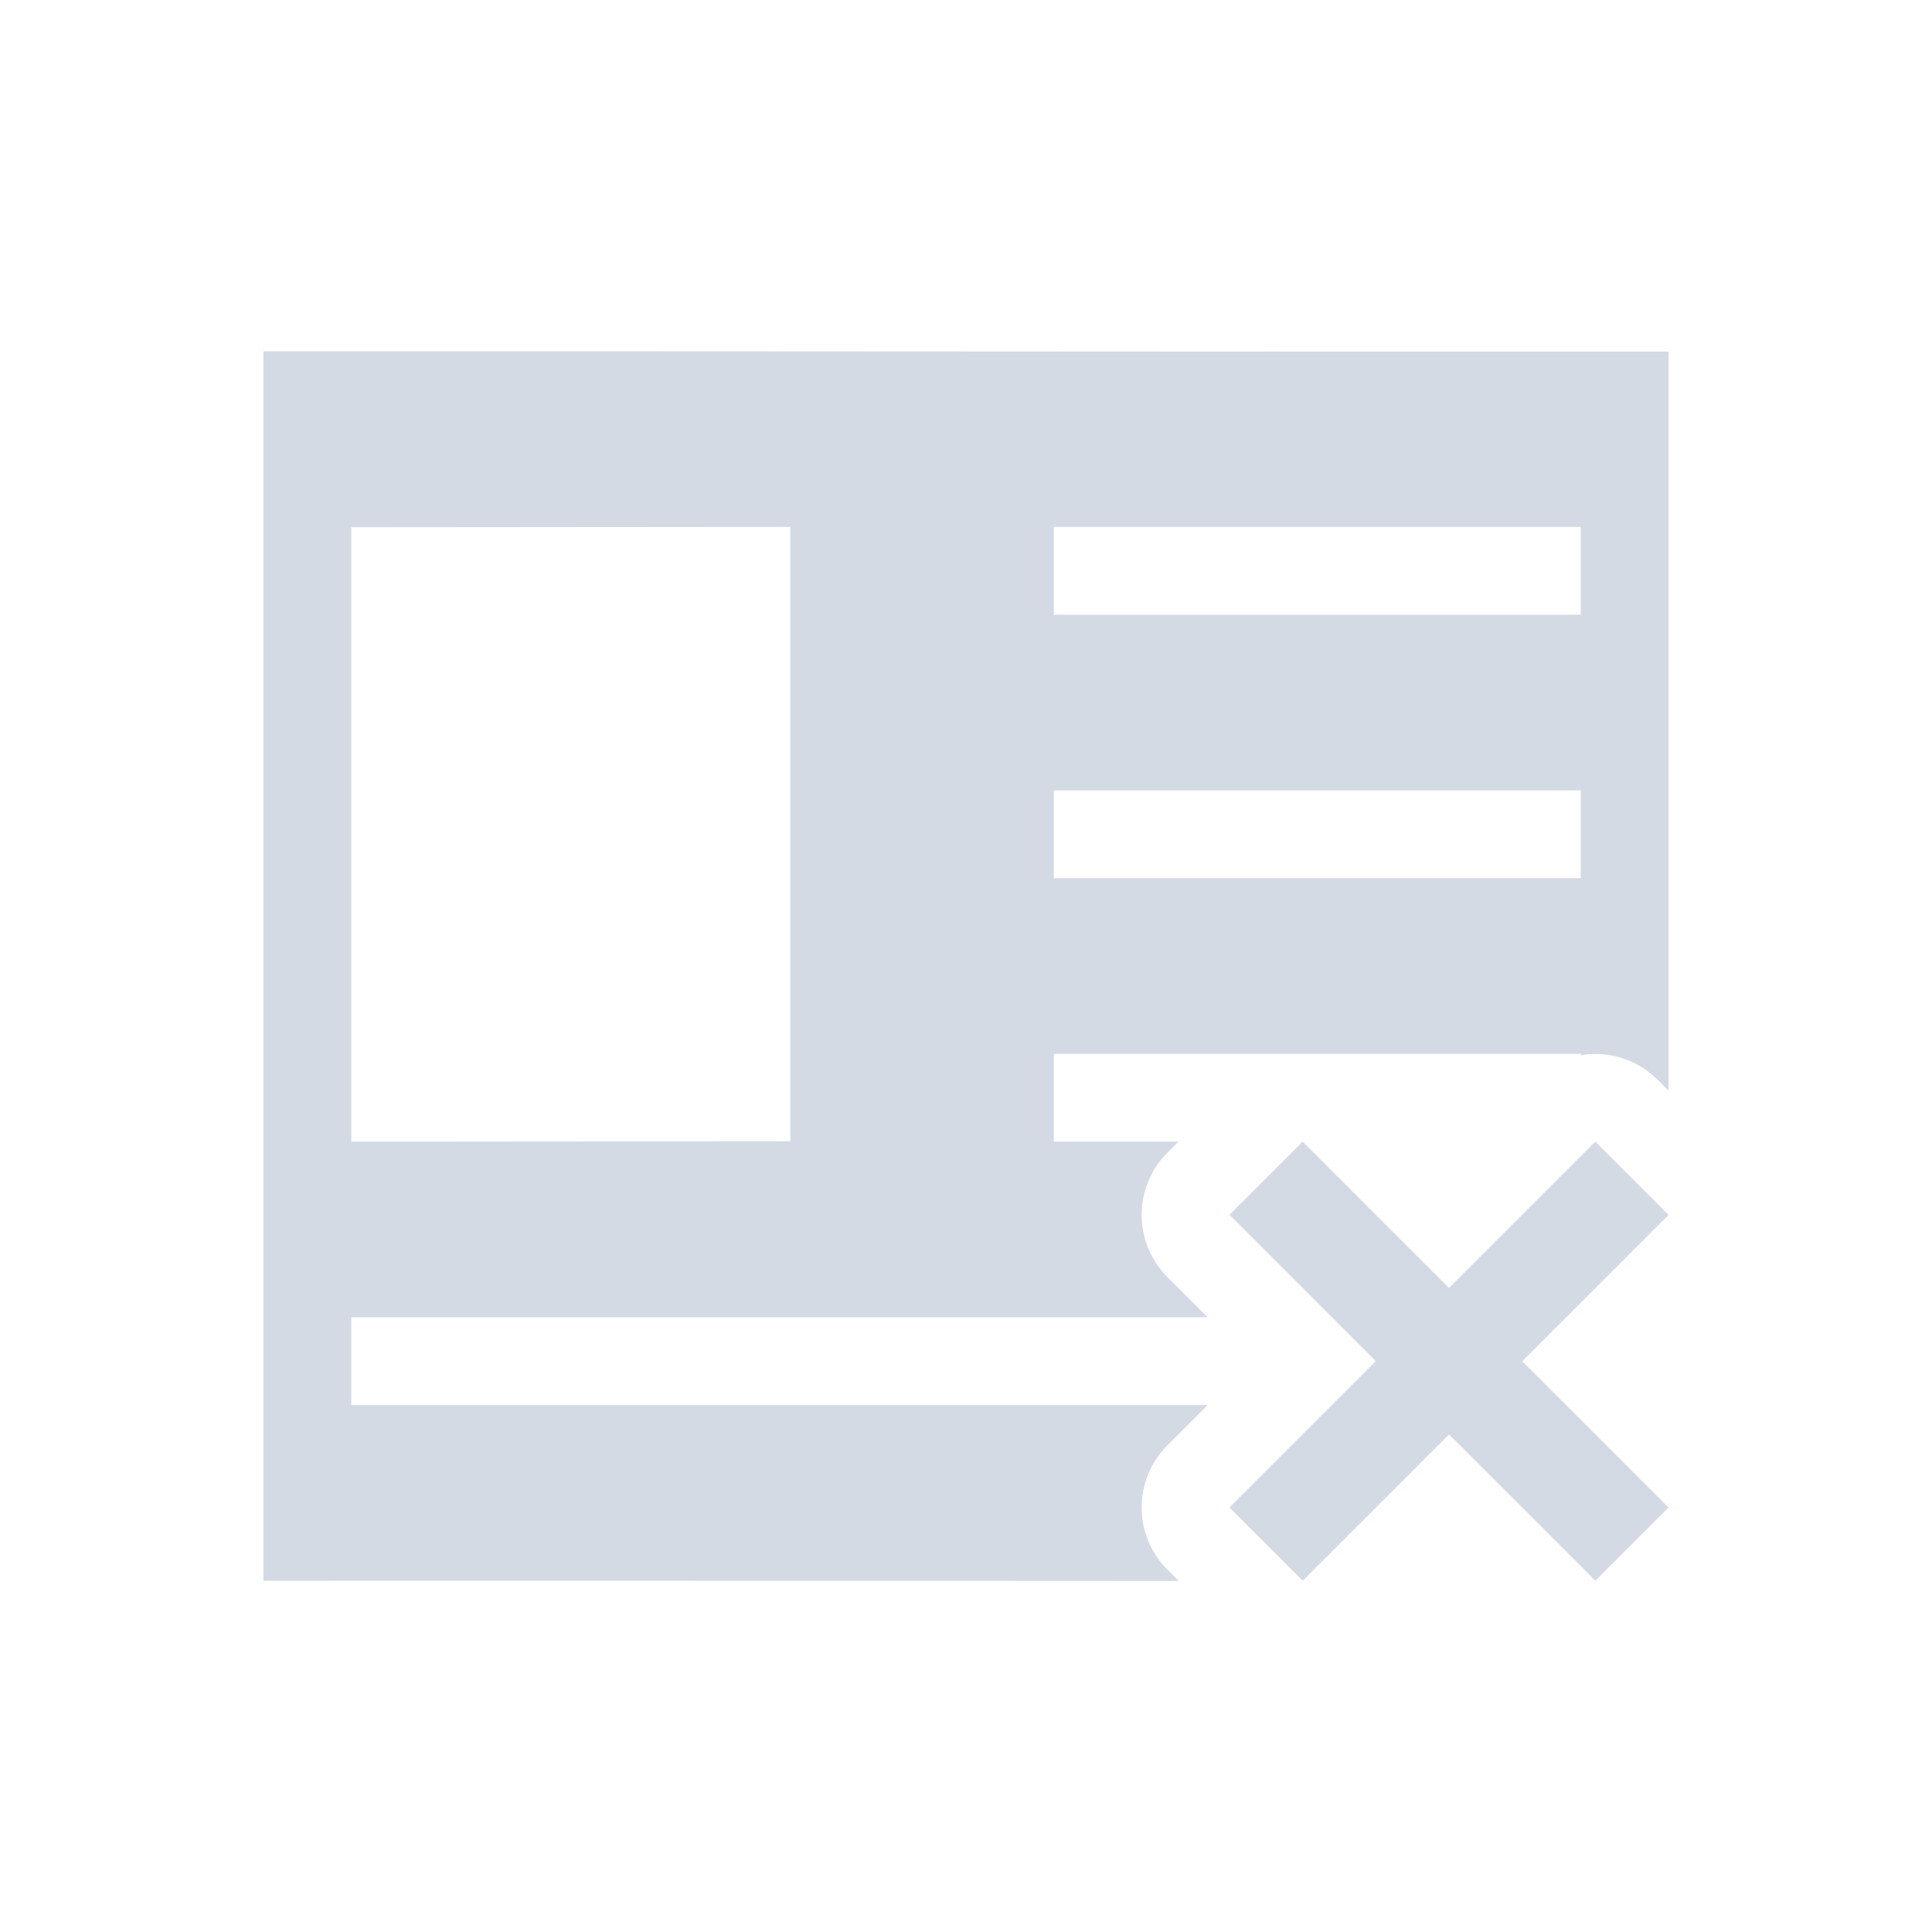 <svg xmlns="http://www.w3.org/2000/svg" width="22" height="22"><defs><style type="text/css" id="current-color-scheme"></style></defs><path d="M3 4v14c3.474-.001 6.948 0 10.422.002l-.129-.129a1 1 0 0 1 0-1.414l.459-.459H4v-1h9.752l-.459-.459a1 1 0 0 1 0-1.414L13.42 13H12v-1h6v.016a1 1 0 0 1 .873.277l.127.127V4.004C13.667 4.006 8.333 3.998 3 4zm6 2v6.996L4 13V6.004L9 6zm3 0h6v1h-6V6zm0 3h6v1h-6V9zm2.834 4l-.834.834 1.666 1.666L14 17.166l.834.834 1.666-1.666L18.166 18l.834-.834-1.666-1.666L19 13.834 18.166 13 16.5 14.666 14.834 13z" fill="currentColor" color="#d3dae3"/></svg>